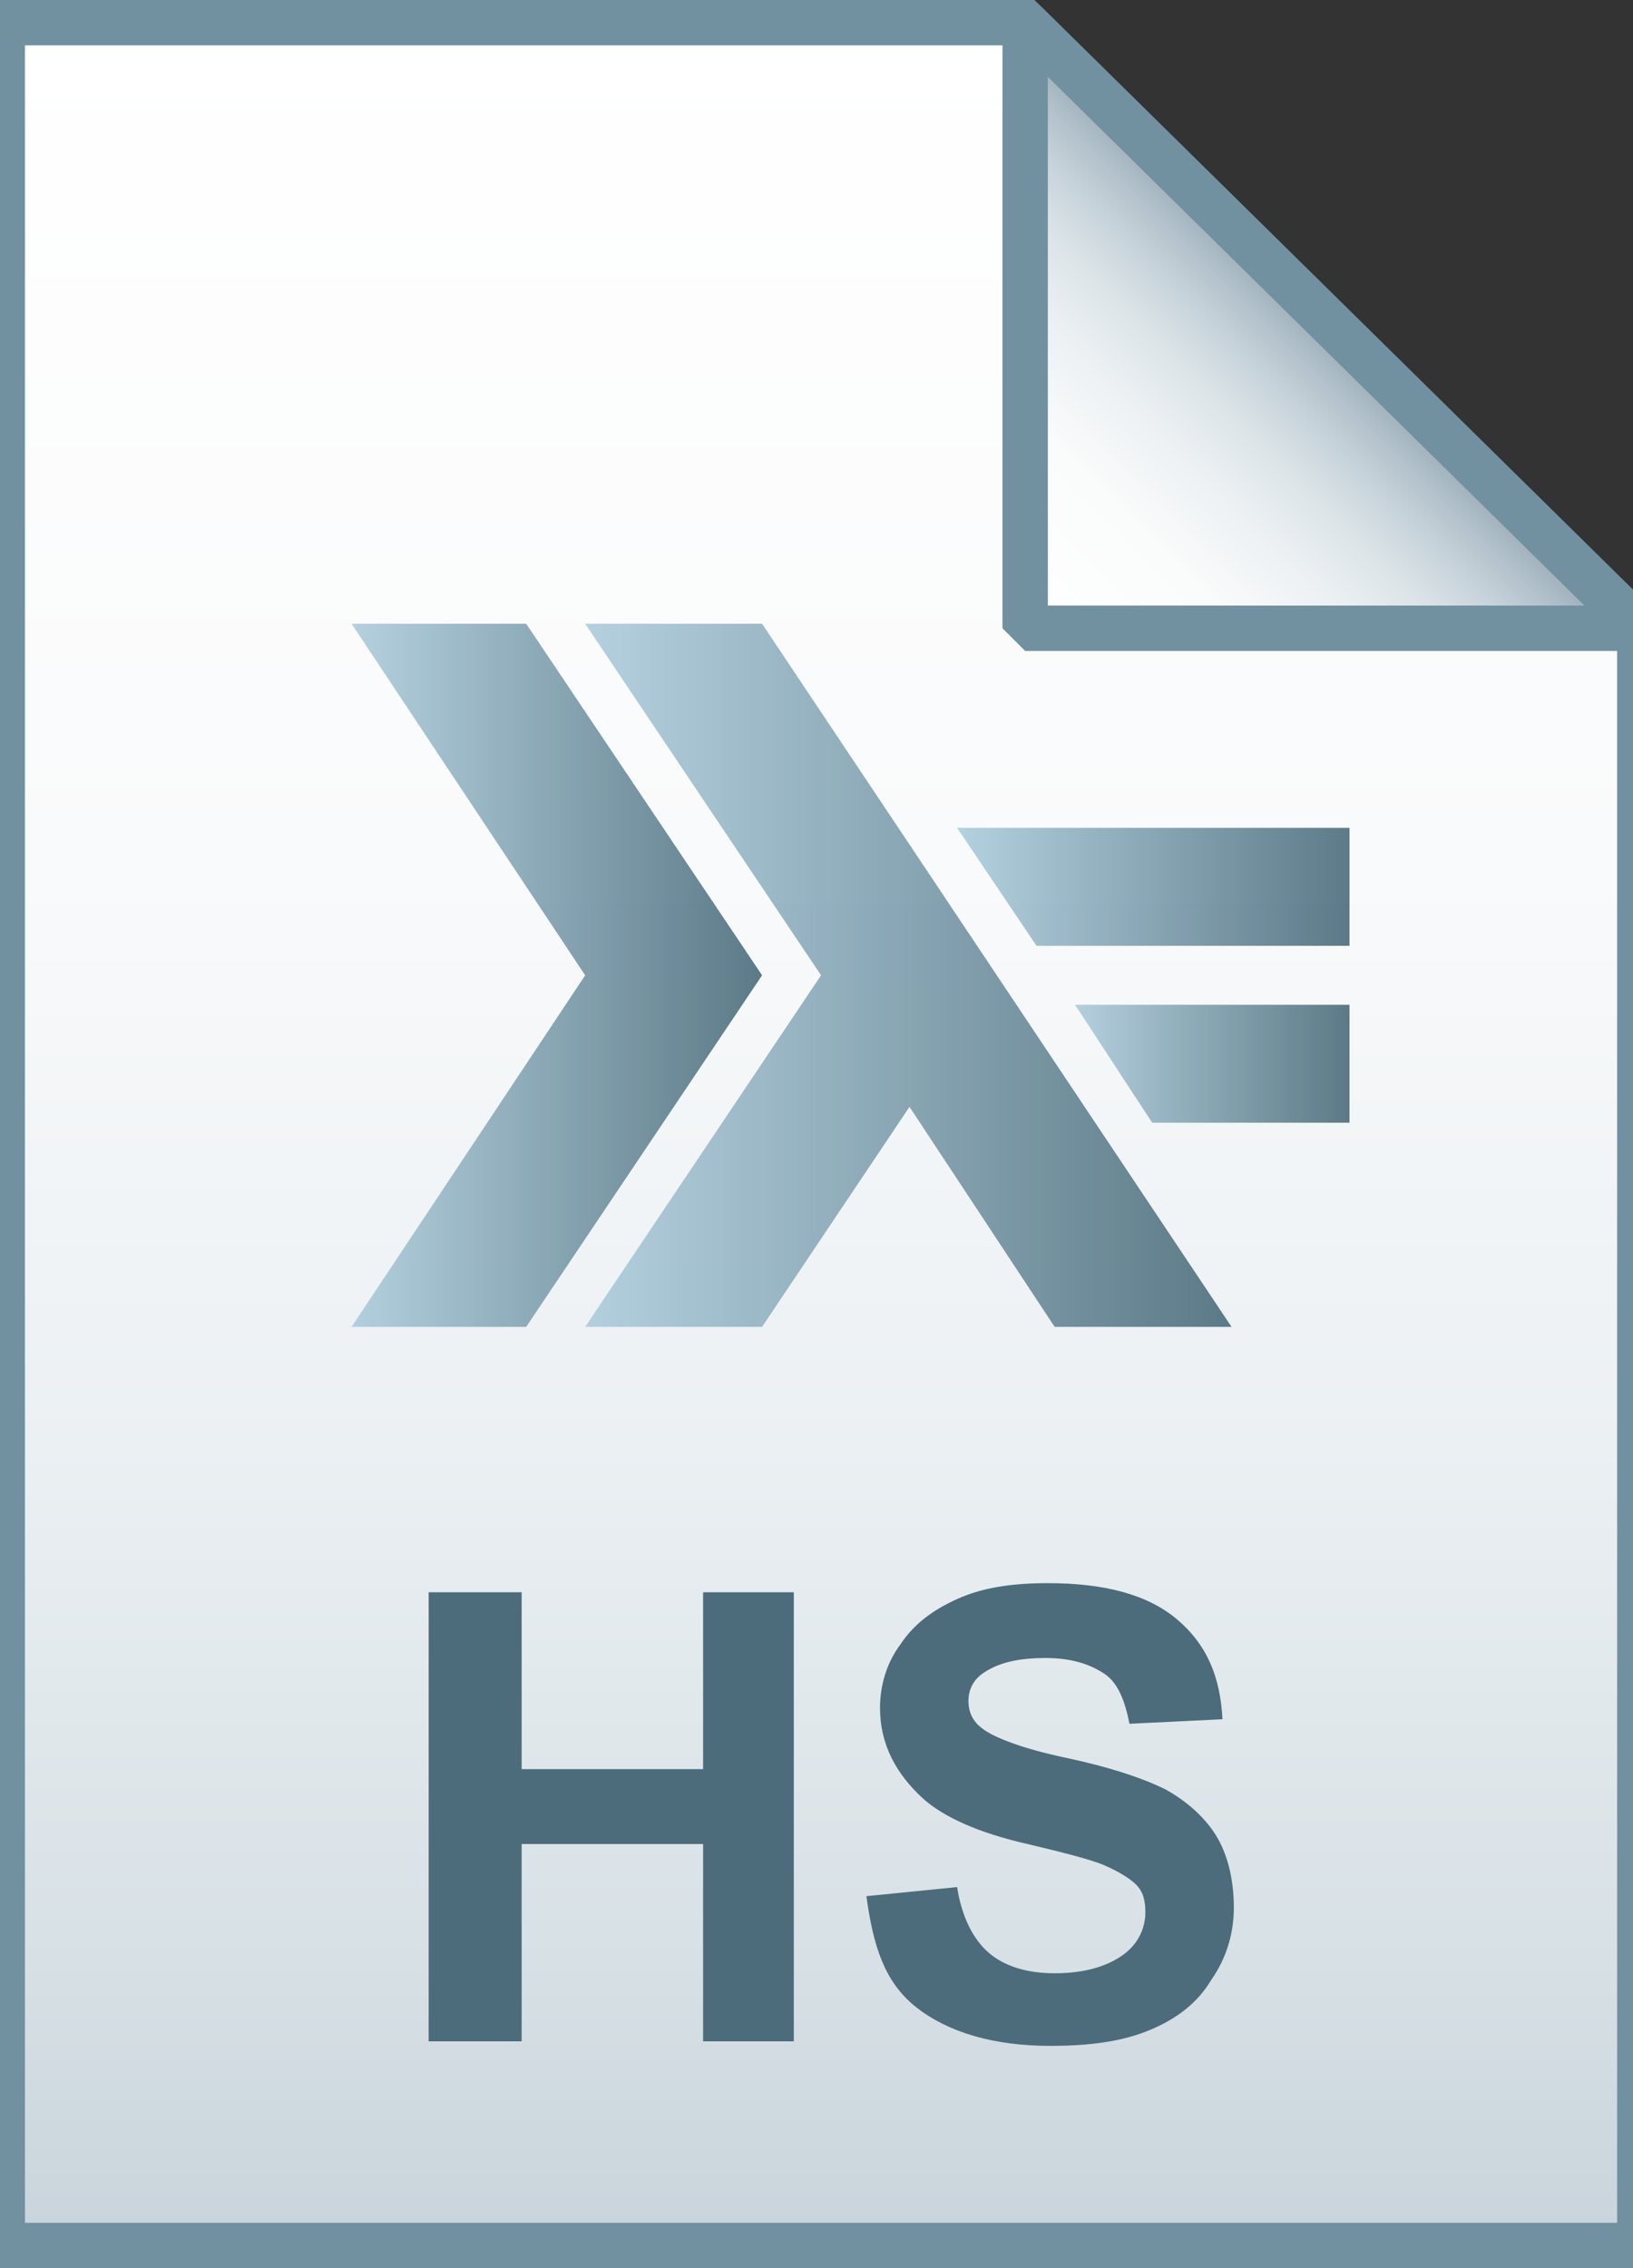 <svg xmlns="http://www.w3.org/2000/svg" viewBox="0 0 72 100">
  <rect x="0" y="0" width="72" height="100" fill="#333333" stroke="none"/>
  <linearGradient id="a" gradientUnits="userSpaceOnUse" x1="36.2" y1="3.014" x2="36.2" y2="101.001" gradientTransform="matrix(1 0 0 -1 0 102)">
    <stop offset="0" stop-color="#c8d4db"/>
    <stop offset=".139" stop-color="#d8e1e6"/>
    <stop offset=".359" stop-color="#ebf0f3"/>
    <stop offset=".617" stop-color="#f9fafb"/>
    <stop offset="1" stop-color="#fff"/>
  </linearGradient>
  <path d="M45.2 1l27.1 26.7V99H.1V1h45.1z" fill="url(#a)"/>
  <path d="M45.2 1l27.1 26.7V99H.1V1h45.1z" fill-opacity="0" stroke="#7191a1" stroke-width="2"/>
  <path
    d="M18.9 90.1V70.2H23V78h8v-7.8h4V90h-4v-8.7h-8V90h-4.1zm19.3-6.5l4-.4c.2 1.3.7 2.3 1.4 2.9.7.6 1.7.9 2.9.9 1.3 0 2.3-.3 3-.8.7-.5 1-1.2 1-1.9 0-.5-.1-.9-.4-1.2-.3-.3-.8-.6-1.5-.9-.5-.2-1.6-.5-3.3-.9-2.2-.5-3.7-1.2-4.6-2-1.2-1.1-1.9-2.4-1.9-4 0-1 .3-2 .9-2.8.6-.9 1.4-1.5 2.5-2s2.4-.7 4-.7c2.5 0 4.4.5 5.7 1.6 1.3 1.1 1.9 2.5 2 4.4l-4.1.2c-.2-1-.5-1.8-1.1-2.2-.6-.4-1.4-.7-2.6-.7-1.2 0-2.1.2-2.8.7-.4.3-.6.7-.6 1.2s.2.9.6 1.2c.5.4 1.8.9 3.7 1.3s3.4.9 4.4 1.4c.9.5 1.7 1.2 2.2 2s.8 1.9.8 3.2c0 1.1-.3 2.2-1 3.2-.6 1-1.5 1.7-2.7 2.2-1.2.5-2.6.7-4.4.7-2.5 0-4.5-.6-5.9-1.7s-1.9-2.7-2.2-4.9z"
    fill="#4c6c7b"/>
  <linearGradient id="b" gradientUnits="userSpaceOnUse" x1="31.747" y1="69.935" x2="31.747" y2="69.986" gradientTransform="matrix(1 0 0 -1 0 102)">
    <stop offset="0" stop-color="#adccdc"/>
    <stop offset="1" stop-color="#4c6c7b"/>
  </linearGradient>
  <path d="M31.8 32c-.1.1-.1.1 0 0" fill="url(#b)"/>
  <linearGradient id="c" gradientUnits="userSpaceOnUse" x1="45.324" y1="74.184" x2="58.871" y2="87.731" gradientTransform="matrix(1 0 0 -1 0 102)">
    <stop offset="0" stop-color="#fff"/>
    <stop offset=".35" stop-color="#fafbfb"/>
    <stop offset=".532" stop-color="#edf1f4"/>
    <stop offset=".675" stop-color="#dde5e9"/>
    <stop offset=".799" stop-color="#c7d3da"/>
    <stop offset=".908" stop-color="#adbdc7"/>
    <stop offset="1" stop-color="#92a5b0"/>
  </linearGradient>
  <path d="M45.2 1l27.1 26.7H45.2V1z" fill="url(#c)"/>
  <path d="M45.2 1l27.1 26.7H45.2V1z" fill-opacity="0" stroke="#7191a1" stroke-width="2" stroke-linejoin="bevel"/>
  <g opacity=".9">
    <linearGradient id="d" gradientUnits="userSpaceOnUse" x1="15.462" y1="43" x2="33.584" y2="43">
      <stop offset="0" stop-color="#adccdc"/>
      <stop offset="1" stop-color="#4c6c7b"/>
    </linearGradient>
    <path fill="url(#d)" d="M15.5 58.5L25.8 43 15.5 27.5h7.7L33.6 43 23.2 58.5z"/>
    <linearGradient id="e" gradientUnits="userSpaceOnUse" x1="25.828" y1="43" x2="54.316" y2="43">
      <stop offset="0" stop-color="#adccdc"/>
      <stop offset="1" stop-color="#4c6c7b"/>
    </linearGradient>
    <path fill="url(#e)" d="M25.8 58.5L36.2 43 25.8 27.5h7.8l20.7 31h-7.8l-6.4-9.7-6.5 9.7z"/>
    <linearGradient id="f" gradientUnits="userSpaceOnUse" x1="47.381" y1="46.878" x2="59.462" y2="46.878">
      <stop offset="0" stop-color="#adccdc"/>
      <stop offset="1" stop-color="#4c6c7b"/>
    </linearGradient>
    <path fill="url(#f)" d="M50.8 49.5l-3.4-5.2h12.1v5.2z"/>
    <linearGradient id="g" gradientUnits="userSpaceOnUse" x1="42.235" y1="39.122" x2="59.462" y2="39.122">
      <stop offset="0" stop-color="#adccdc"/>
      <stop offset="1" stop-color="#4c6c7b"/>
    </linearGradient>
    <path fill="url(#g)" d="M45.7 41.7l-3.5-5.2h17.3v5.2z"/>
  </g>
</svg>
